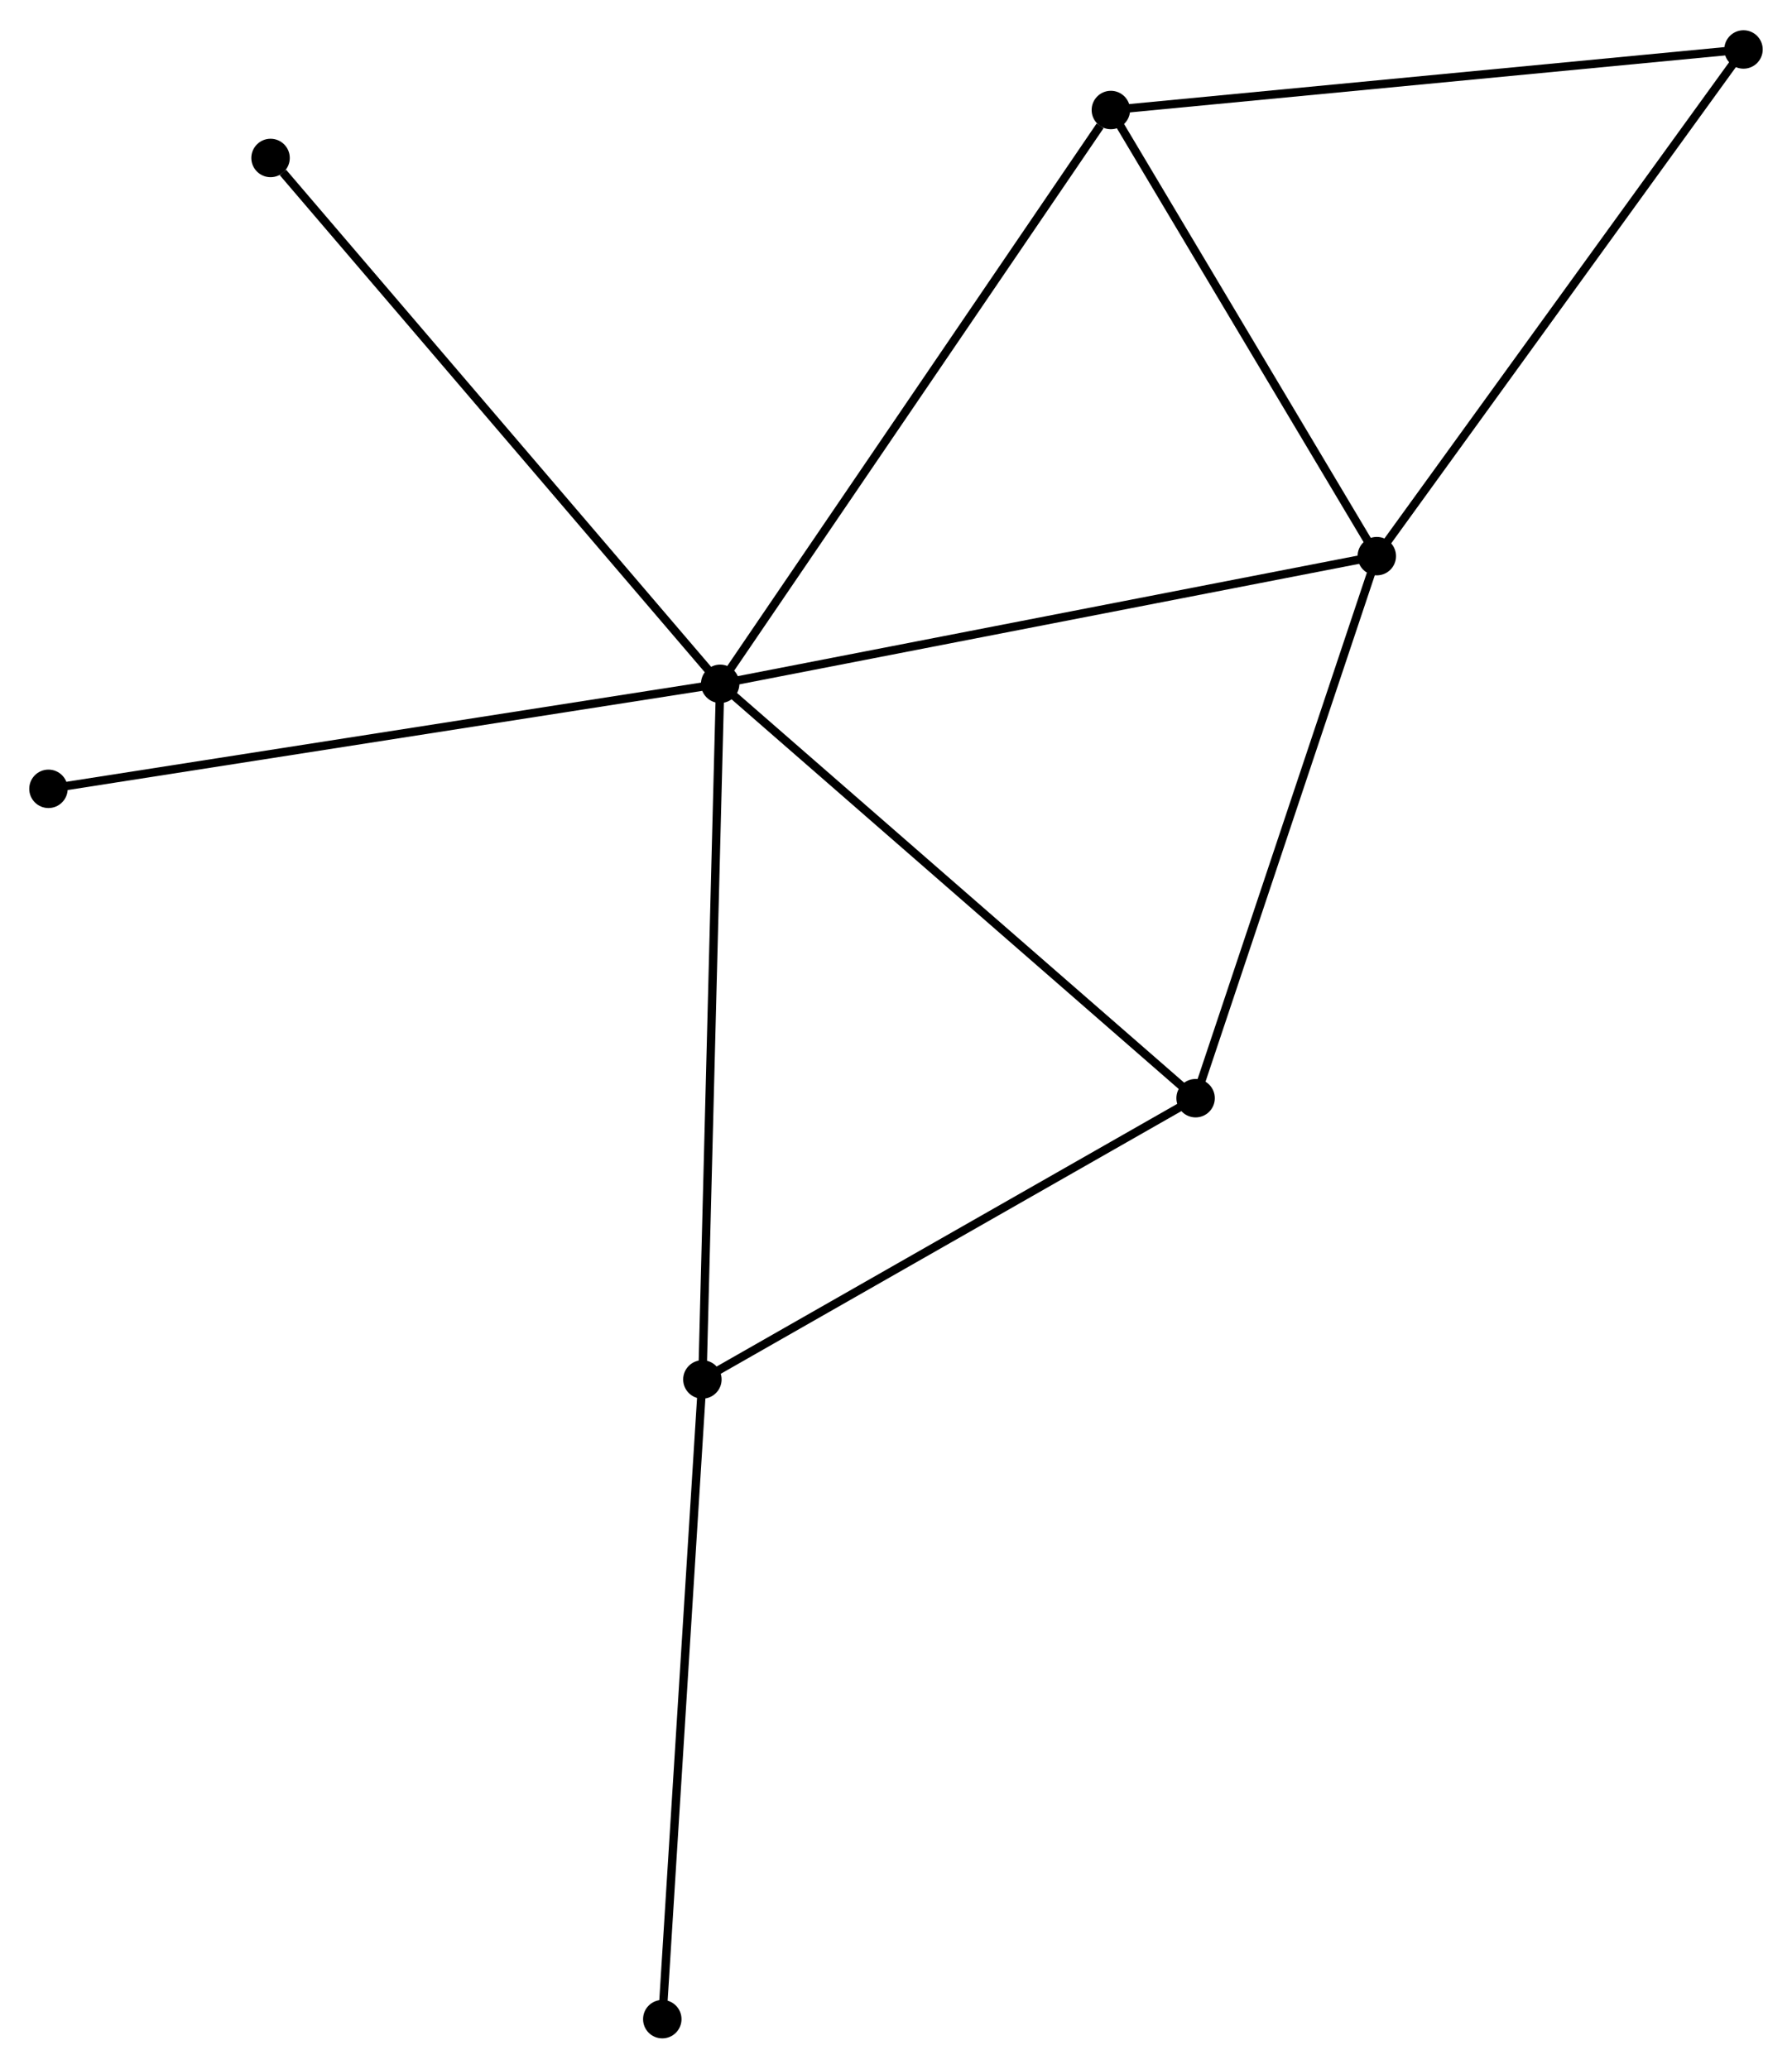 <?xml version="1.0" encoding="UTF-8" standalone="no"?>
<!DOCTYPE svg PUBLIC "-//W3C//DTD SVG 1.1//EN"
 "http://www.w3.org/Graphics/SVG/1.1/DTD/svg11.dtd">
<!-- Generated by graphviz version 2.36.0 (20140111.2315)
 -->
<!-- Title: %3 Pages: 1 -->
<svg width="214pt" height="247pt"
 viewBox="0.00 0.00 214.45 247.28" xmlns="http://www.w3.org/2000/svg" xmlns:xlink="http://www.w3.org/1999/xlink">
<g id="graph0" class="graph" transform="scale(1 1) rotate(0) translate(4 243.278)">
<title>%3</title>
<!-- 0 -->
<g id="node1" class="node"><title>0</title>
<ellipse fill="black" stroke="black" cx="82.183" cy="-161.577" rx="1.8" ry="1.8"/>
</g>
<!-- 1 -->
<g id="node2" class="node"><title>1</title>
<ellipse fill="black" stroke="black" cx="160.763" cy="-176.855" rx="1.8" ry="1.8"/>
</g>
<!-- 0&#45;&#45;1 -->
<g id="edge1" class="edge"><title>0&#45;&#45;1</title>
<path fill="none" stroke="black" d="M84.125,-161.954C94.997,-164.068 148.195,-174.411 158.888,-176.49"/>
</g>
<!-- 2 -->
<g id="node3" class="node"><title>2</title>
<ellipse fill="black" stroke="black" cx="80.055" cy="-78.343" rx="1.8" ry="1.8"/>
</g>
<!-- 0&#45;&#45;2 -->
<g id="edge2" class="edge"><title>0&#45;&#45;2</title>
<path fill="none" stroke="black" d="M82.13,-159.519C81.836,-148.004 80.396,-91.655 80.106,-80.328"/>
</g>
<!-- 3 -->
<g id="node4" class="node"><title>3</title>
<ellipse fill="black" stroke="black" cx="139.078" cy="-111.997" rx="1.8" ry="1.8"/>
</g>
<!-- 0&#45;&#45;3 -->
<g id="edge3" class="edge"><title>0&#45;&#45;3</title>
<path fill="none" stroke="black" d="M83.589,-160.351C91.392,-153.551 129.311,-120.508 137.512,-113.362"/>
</g>
<!-- 4 -->
<g id="node5" class="node"><title>4</title>
<ellipse fill="black" stroke="black" cx="128.938" cy="-230.234" rx="1.8" ry="1.8"/>
</g>
<!-- 0&#45;&#45;4 -->
<g id="edge4" class="edge"><title>0&#45;&#45;4</title>
<path fill="none" stroke="black" d="M83.339,-163.274C89.751,-172.69 120.911,-218.447 127.651,-228.344"/>
</g>
<!-- 6 -->
<g id="node6" class="node"><title>6</title>
<ellipse fill="black" stroke="black" cx="28.378" cy="-224.496" rx="1.8" ry="1.8"/>
</g>
<!-- 0&#45;&#45;6 -->
<g id="edge5" class="edge"><title>0&#45;&#45;6</title>
<path fill="none" stroke="black" d="M80.853,-163.132C73.474,-171.761 37.614,-213.694 29.859,-222.764"/>
</g>
<!-- 7 -->
<g id="node7" class="node"><title>7</title>
<ellipse fill="black" stroke="black" cx="1.8" cy="-149.013" rx="1.8" ry="1.8"/>
</g>
<!-- 0&#45;&#45;7 -->
<g id="edge6" class="edge"><title>0&#45;&#45;7</title>
<path fill="none" stroke="black" d="M80.196,-161.266C69.075,-159.528 14.656,-151.022 3.718,-149.313"/>
</g>
<!-- 1&#45;&#45;3 -->
<g id="edge7" class="edge"><title>1&#45;&#45;3</title>
<path fill="none" stroke="black" d="M160.137,-174.984C156.971,-165.513 142.74,-122.95 139.665,-113.753"/>
</g>
<!-- 1&#45;&#45;4 -->
<g id="edge8" class="edge"><title>1&#45;&#45;4</title>
<path fill="none" stroke="black" d="M159.704,-178.631C154.872,-186.735 134.941,-220.166 130.033,-228.397"/>
</g>
<!-- 5 -->
<g id="node8" class="node"><title>5</title>
<ellipse fill="black" stroke="black" cx="204.646" cy="-237.478" rx="1.8" ry="1.8"/>
</g>
<!-- 1&#45;&#45;5 -->
<g id="edge9" class="edge"><title>1&#45;&#45;5</title>
<path fill="none" stroke="black" d="M161.848,-178.353C167.866,-186.668 197.112,-227.071 203.438,-235.809"/>
</g>
<!-- 2&#45;&#45;3 -->
<g id="edge10" class="edge"><title>2&#45;&#45;3</title>
<path fill="none" stroke="black" d="M81.758,-79.314C90.377,-84.228 129.111,-106.313 137.481,-111.086"/>
</g>
<!-- 8 -->
<g id="node9" class="node"><title>8</title>
<ellipse fill="black" stroke="black" cx="75.257" cy="-1.8" rx="1.8" ry="1.8"/>
</g>
<!-- 2&#45;&#45;8 -->
<g id="edge11" class="edge"><title>2&#45;&#45;8</title>
<path fill="none" stroke="black" d="M79.937,-76.451C79.273,-65.861 76.025,-14.042 75.372,-3.626"/>
</g>
<!-- 4&#45;&#45;5 -->
<g id="edge12" class="edge"><title>4&#45;&#45;5</title>
<path fill="none" stroke="black" d="M130.809,-230.413C141.283,-231.415 192.537,-236.319 202.84,-237.305"/>
</g>
</g>
</svg>

